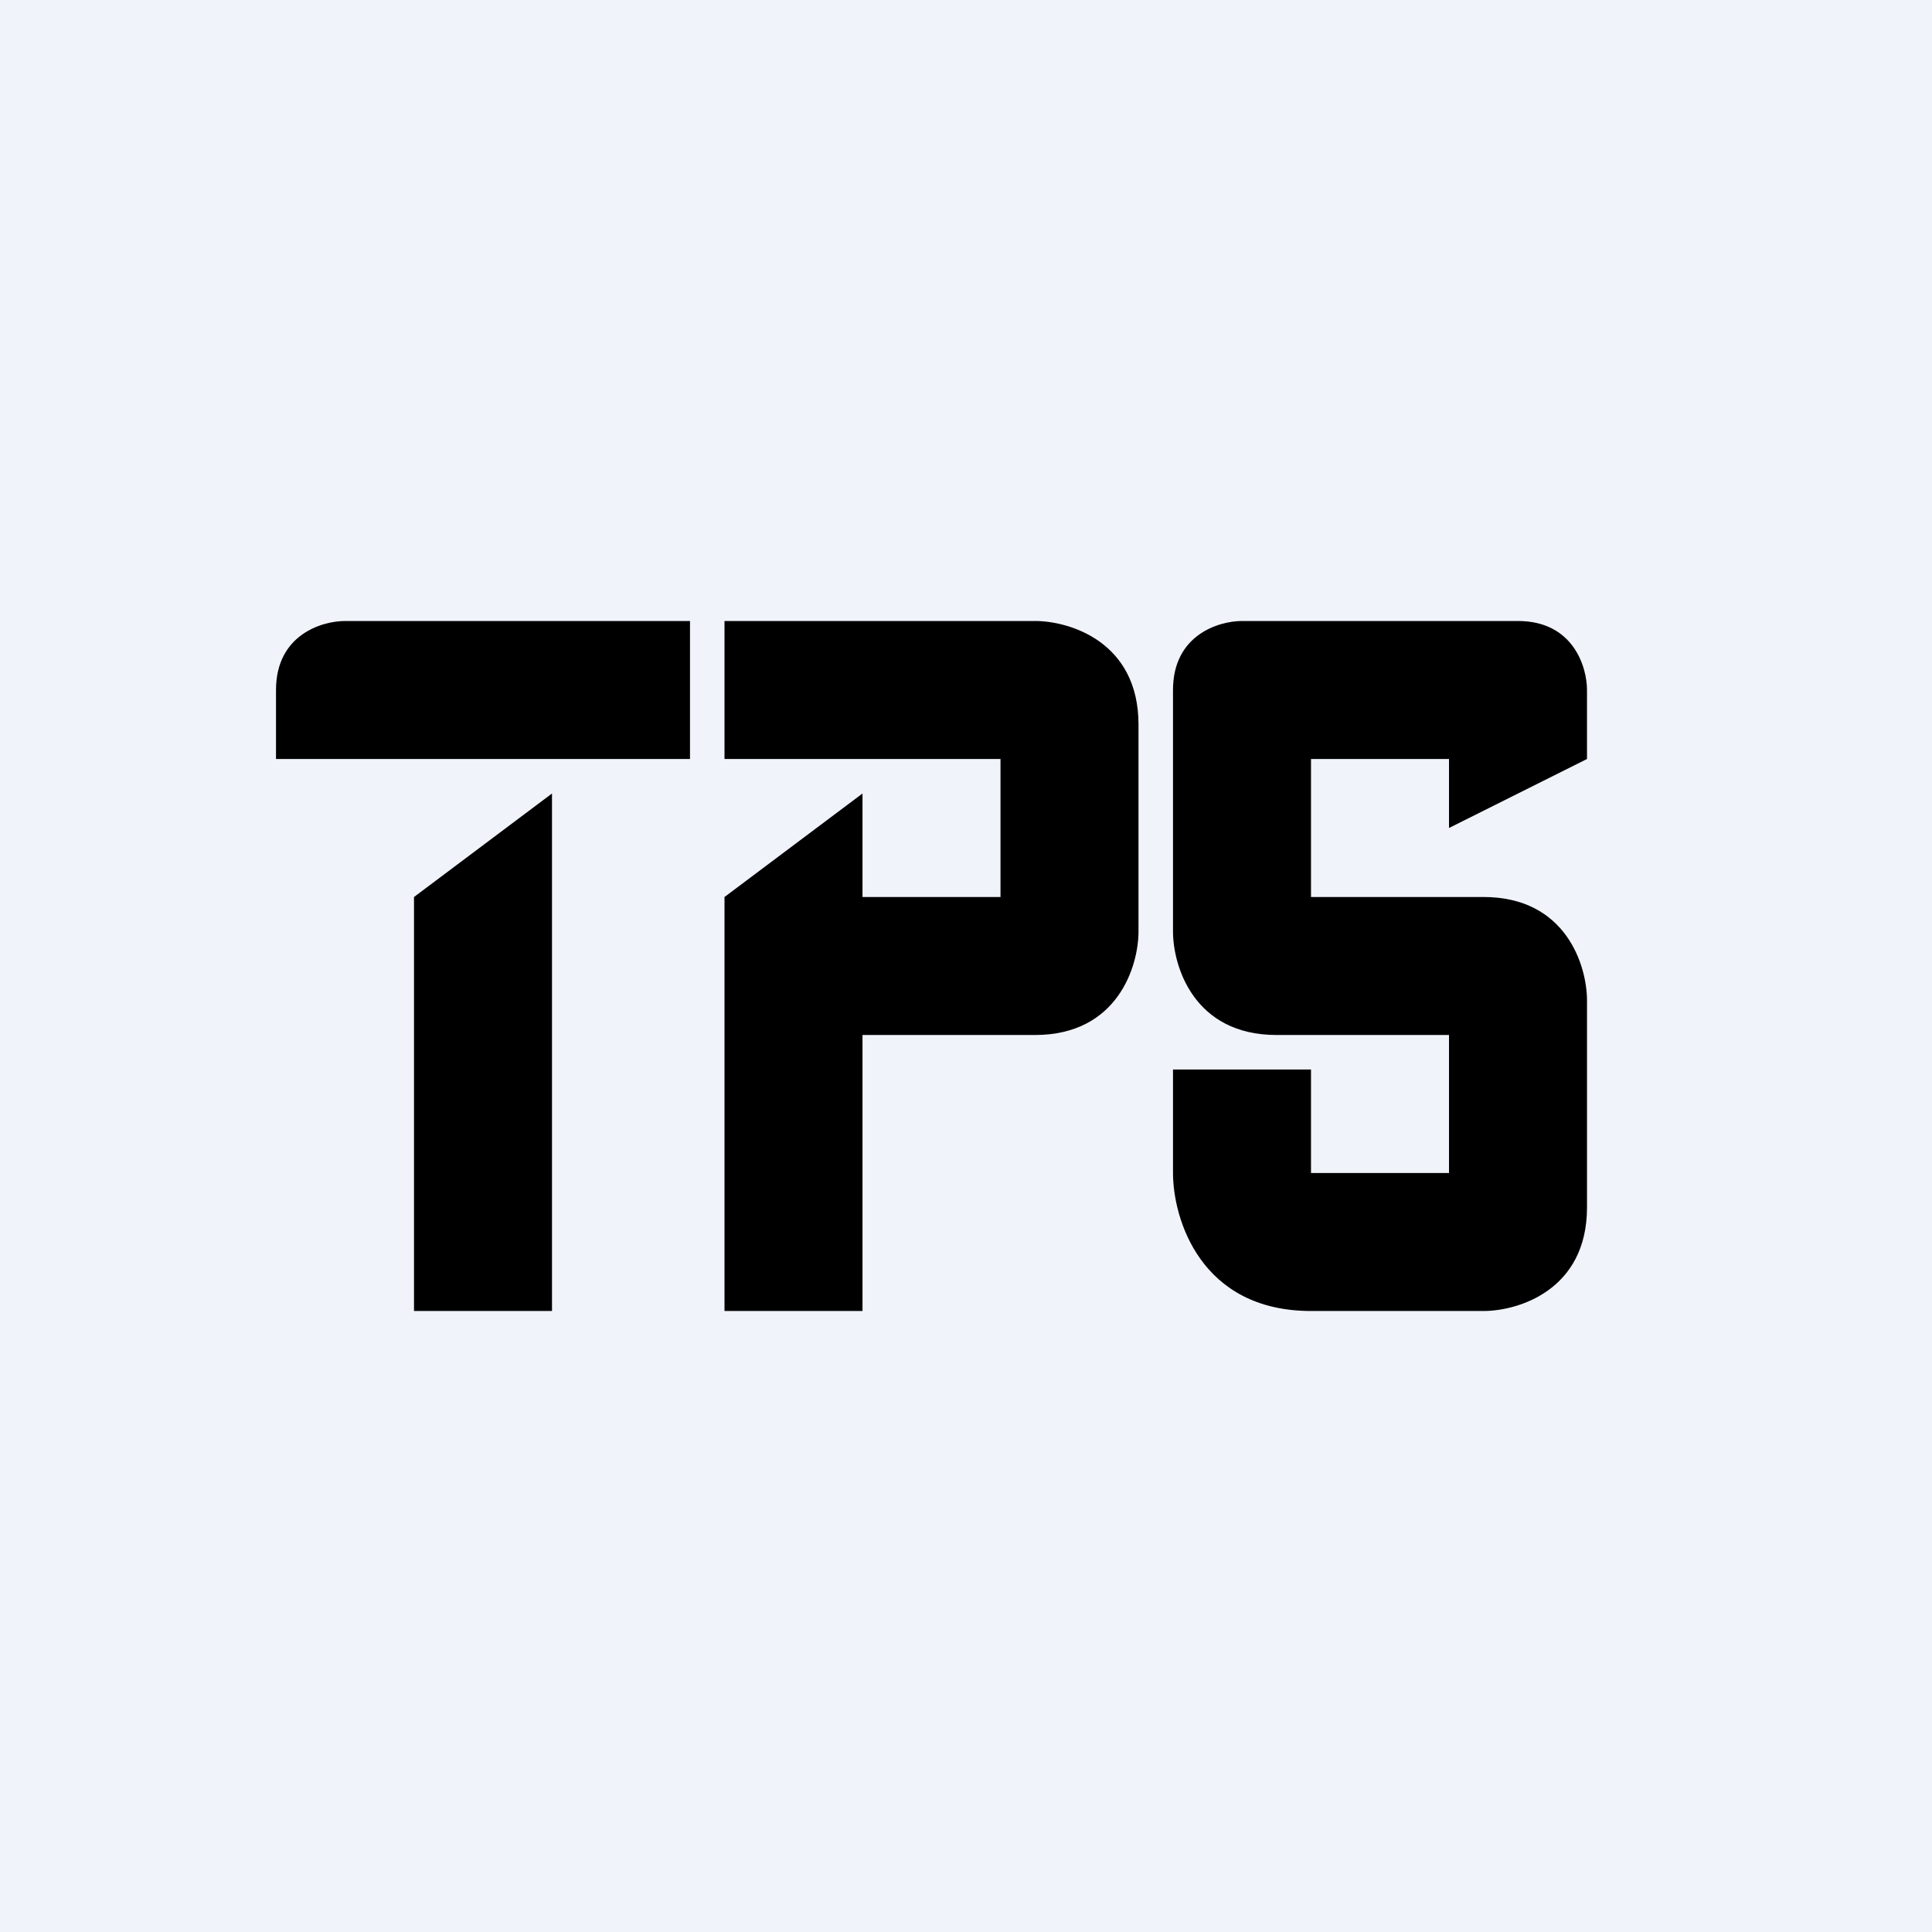 <!-- by TradingView --><svg width="56" height="56" viewBox="0 0 56 56" xmlns="http://www.w3.org/2000/svg"><path fill="#F0F3FA" d="M0 0h56v56H0z"/><path d="M20 22H8v-2c0-1.6 1.33-2 2-2h10v4ZM16 23l-4 3v12h4V23ZM46 20v2l-4 2v-2h-4v4h5c2.4 0 3 2 3 3v6c0 2.4-2 3-3 3h-5c-3.2 0-4-2.67-4-4v-3h4v3h4v-4h-5c-2.4 0-3-2-3-3v-7c0-1.6 1.33-2 2-2h8c1.6 0 2 1.33 2 2ZM30 18h-9v4h8v4h-4v-3l-4 3v12h4v-8h5c2.4 0 3-2 3-3v-6c0-2.4-2-3-3-3Z"/></svg>